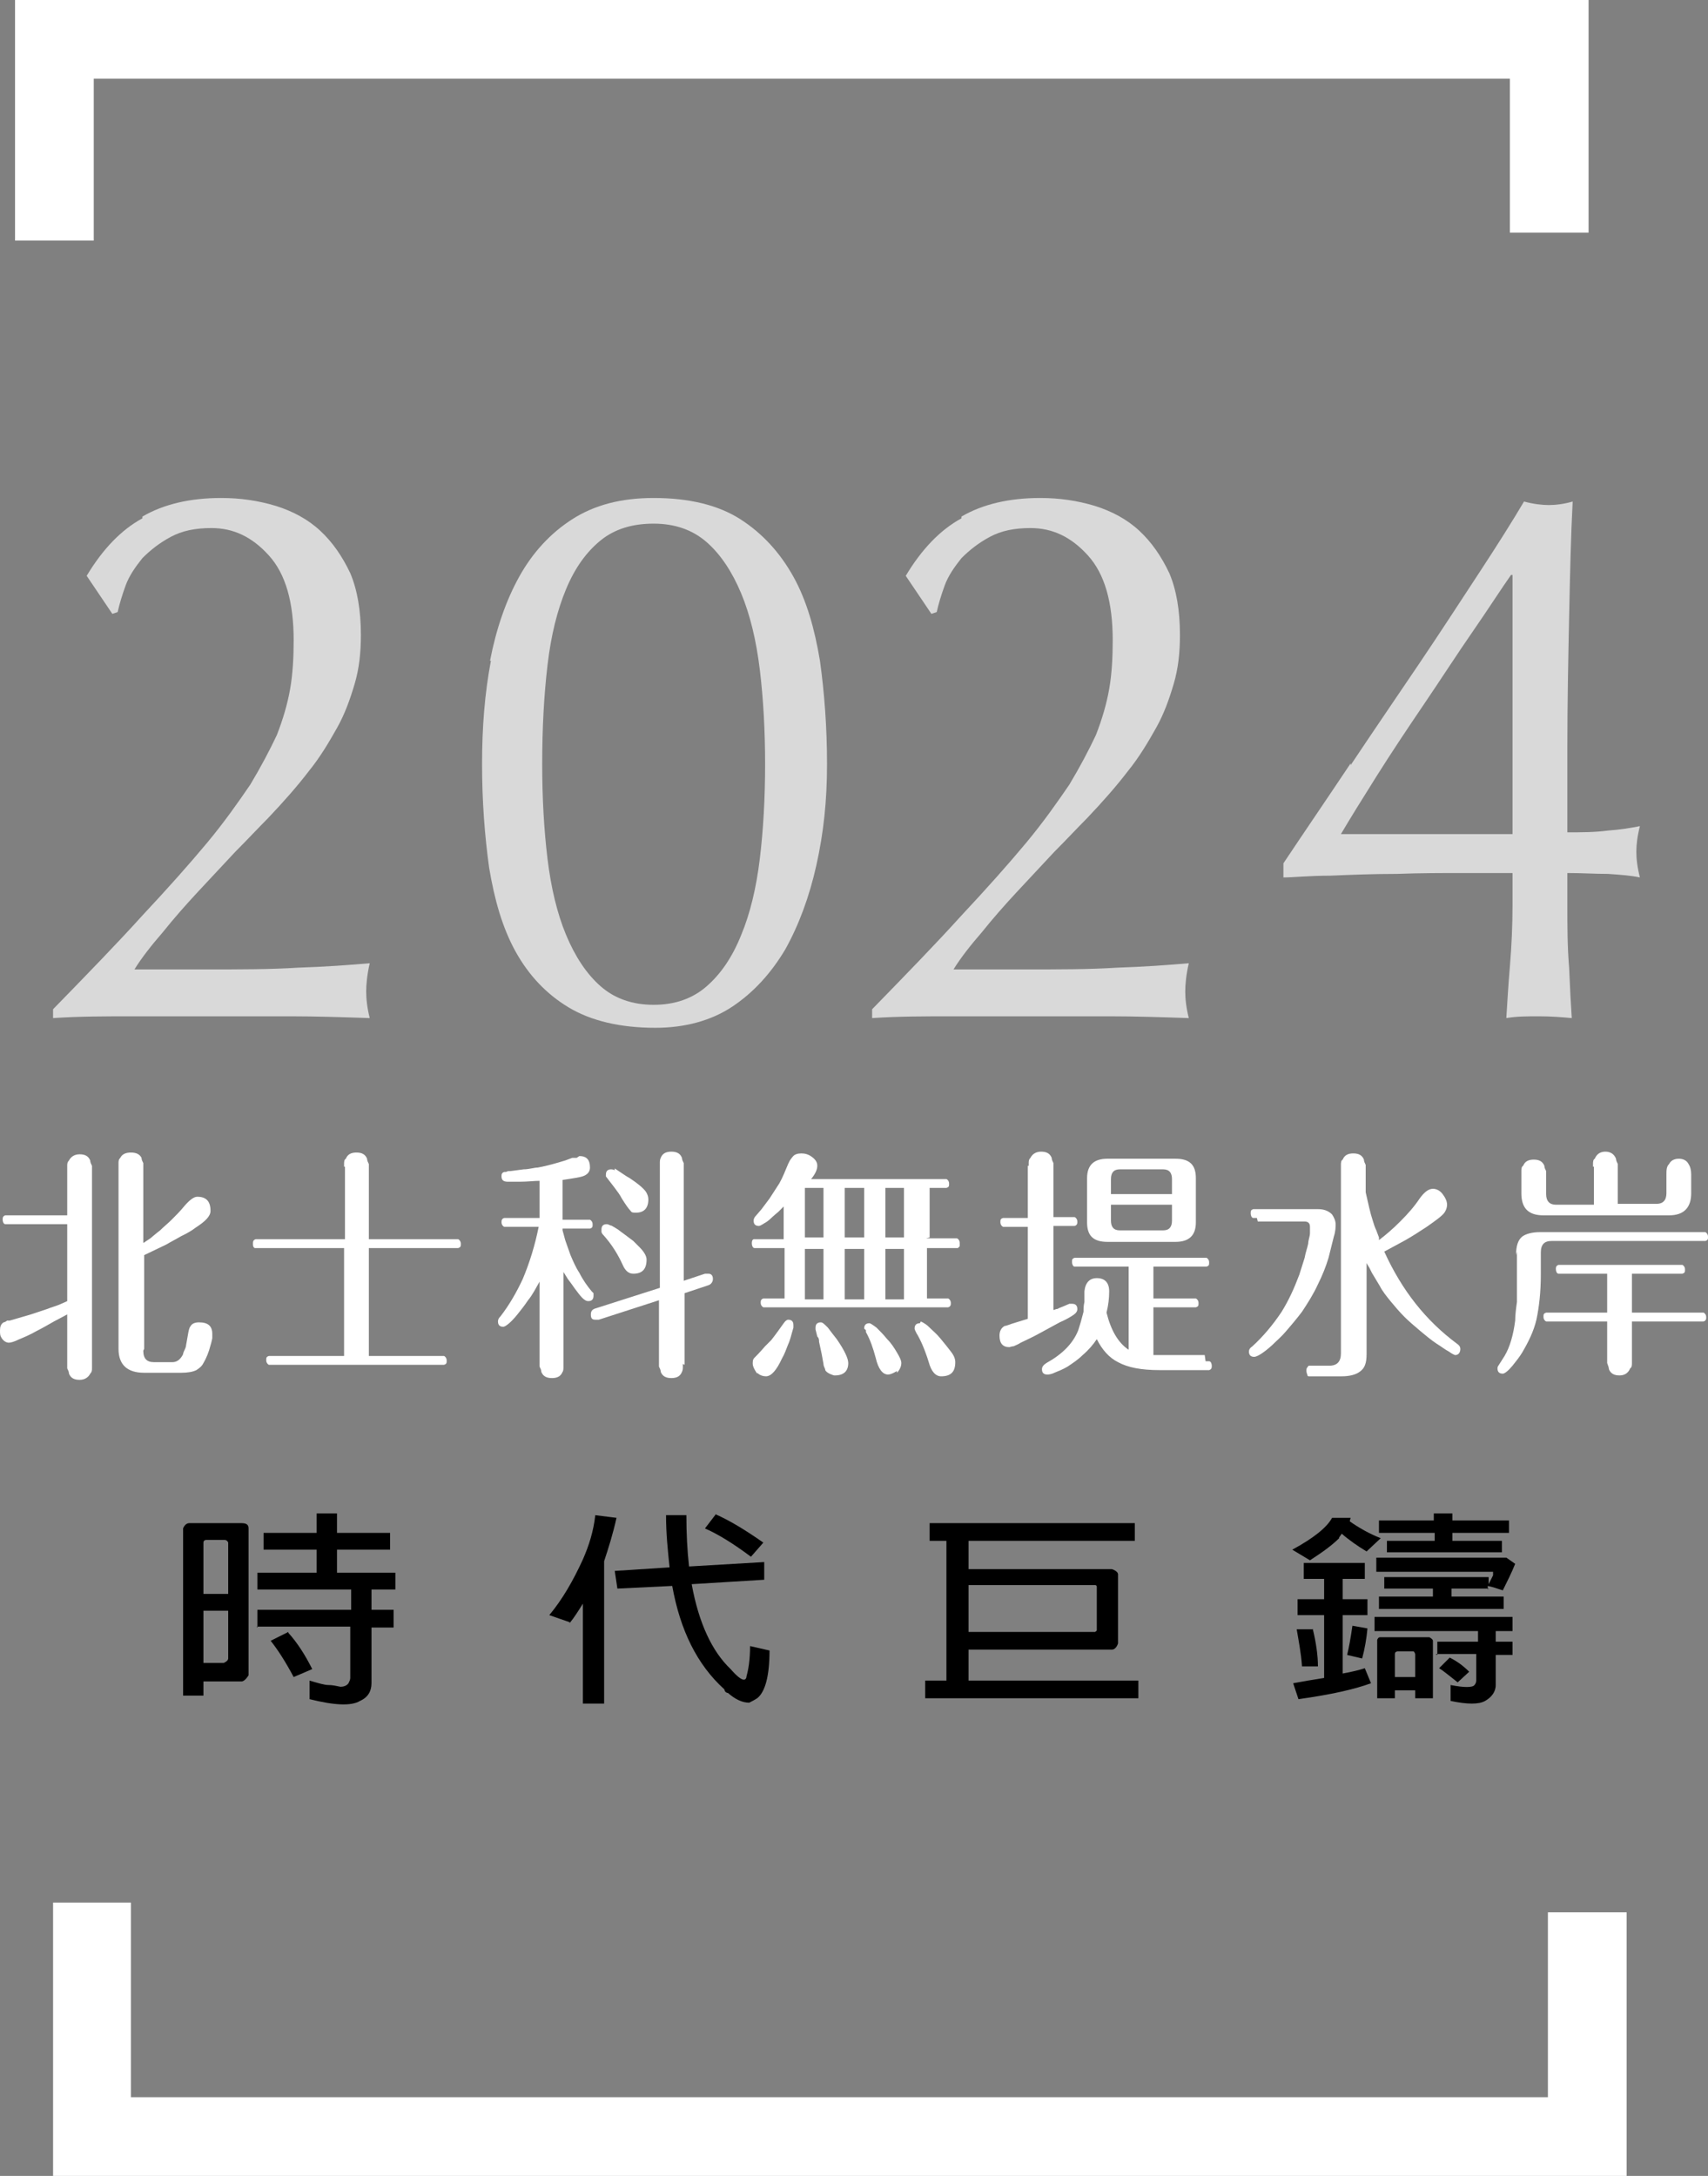 <?xml version="1.0" encoding="UTF-8"?>
<svg id="_圖層_2" data-name="圖層 2" xmlns="http://www.w3.org/2000/svg" viewBox="0 0 19.31 24.6">
  <rect x="0" y="0" width="19.31" height="24.6" fill="#808080" stroke="none"/>
  <defs>
    <style>
      .cls-1 {
        opacity: .7;
      }

      .cls-2 {
        fill: #fff;
      }
    </style>
  </defs>
  <g id="_圖層_1-2" data-name="圖層 1">
    <polygon class="cls-2" points="18.39 21.62 18.39 24.6 .6 24.6 .6 21.51 1.48 21.51 1.48 23.71 17.5 23.71 17.5 21.62 18.39 21.62"/>
    <polygon class="cls-2" points="17.96 0 17.96 2.63 17.07 2.63 17.07 .89 1.06 .89 1.06 2.72 .17 2.72 .17 0 17.96 0"/>
    <g class="cls-1">
      <path class="cls-2" d="M1.61,5.84c.24-.14,.54-.21,.89-.21,.22,0,.42,.03,.62,.09,.19,.06,.36,.15,.5,.28,.14,.13,.25,.29,.34,.48,.08,.19,.12,.42,.12,.7,0,.2-.02,.38-.07,.55s-.11,.34-.2,.5c-.09,.16-.19,.33-.32,.49-.13,.17-.28,.34-.46,.53-.11,.11-.23,.24-.37,.38-.14,.15-.28,.3-.42,.45-.14,.15-.28,.31-.4,.46-.13,.15-.24,.29-.32,.42h.79c.4,0,.75,0,1.06-.02,.31-.01,.58-.03,.81-.05-.03,.13-.04,.24-.04,.32,0,.08,.01,.18,.04,.3-.3-.01-.6-.02-.89-.02H1.5c-.3,0-.6,0-.9,.02v-.1c.39-.4,.73-.75,1.01-1.06,.29-.31,.53-.58,.73-.82,.2-.24,.36-.47,.49-.66,.12-.2,.22-.39,.3-.56,.07-.18,.12-.35,.15-.52s.04-.36,.04-.55c0-.43-.09-.75-.28-.96-.19-.21-.4-.31-.65-.31-.18,0-.33,.03-.46,.1s-.23,.15-.32,.24c-.08,.1-.15,.2-.19,.31s-.07,.21-.09,.3l-.06,.02-.29-.43c.18-.3,.39-.52,.63-.65Z"/>
      <path class="cls-2" d="M5.54,7.47c.07-.36,.18-.68,.33-.95s.35-.49,.6-.65c.25-.16,.55-.24,.92-.24,.4,0,.73,.08,.98,.24,.25,.16,.45,.38,.6,.65s.24,.59,.3,.95c.05,.36,.08,.75,.08,1.17s-.04,.78-.12,1.14c-.08,.36-.2,.68-.35,.95-.16,.27-.36,.49-.6,.65s-.54,.24-.87,.24c-.4,0-.73-.08-.98-.23-.25-.15-.45-.36-.6-.63-.15-.27-.24-.59-.3-.95-.05-.36-.08-.75-.08-1.17s.03-.8,.1-1.17Zm.65,2.24c.04,.33,.11,.62,.21,.86,.1,.24,.23,.44,.39,.58,.16,.14,.36,.21,.6,.21s.44-.07,.6-.21c.16-.14,.29-.33,.39-.58,.1-.24,.17-.53,.21-.86,.04-.33,.06-.69,.06-1.07s-.02-.74-.06-1.07c-.04-.33-.11-.62-.21-.86-.1-.24-.23-.44-.39-.58-.16-.14-.36-.21-.6-.21s-.44,.06-.6,.19c-.16,.13-.29,.31-.39,.55-.1,.24-.17,.52-.21,.86s-.06,.71-.06,1.12c0,.38,.02,.74,.06,1.07Z"/>
      <path class="cls-2" d="M10.87,5.84c.24-.14,.54-.21,.89-.21,.22,0,.42,.03,.62,.09,.19,.06,.36,.15,.5,.28,.14,.13,.25,.29,.34,.48,.08,.19,.12,.42,.12,.7,0,.2-.02,.38-.07,.55s-.11,.34-.2,.5c-.09,.16-.19,.33-.32,.49-.13,.17-.28,.34-.46,.53-.11,.11-.23,.24-.37,.38-.14,.15-.28,.3-.42,.45-.14,.15-.28,.31-.4,.46-.13,.15-.24,.29-.32,.42h.79c.4,0,.75,0,1.06-.02,.31-.01,.58-.03,.81-.05-.03,.13-.04,.24-.04,.32,0,.08,.01,.18,.04,.3-.3-.01-.6-.02-.89-.02h-1.79c-.3,0-.6,0-.9,.02v-.1c.39-.4,.73-.75,1.01-1.06,.29-.31,.53-.58,.73-.82,.2-.24,.36-.47,.49-.66,.12-.2,.22-.39,.3-.56,.07-.18,.12-.35,.15-.52s.04-.36,.04-.55c0-.43-.09-.75-.28-.96-.19-.21-.4-.31-.65-.31-.18,0-.33,.03-.46,.1s-.23,.15-.32,.24c-.08,.1-.15,.2-.19,.31s-.07,.21-.09,.3l-.06,.02-.29-.43c.18-.3,.39-.52,.63-.65Z"/>
      <path class="cls-2" d="M15.27,8.65c.26-.39,.52-.77,.77-1.14,.25-.37,.47-.71,.68-1.03,.21-.32,.38-.59,.51-.81,.11,.03,.21,.04,.28,.04s.17-.01,.27-.04c-.02,.38-.03,.82-.04,1.3-.01,.48-.02,.97-.02,1.48v.96c.16,0,.31,0,.46-.02,.14-.01,.26-.03,.36-.05-.03,.12-.04,.21-.04,.29s.01,.17,.04,.29c-.09-.02-.21-.03-.36-.04-.15,0-.3-.01-.46-.01v.37c0,.23,0,.46,.02,.7,.01,.24,.02,.43,.03,.57-.11-.01-.23-.02-.37-.02s-.25,0-.37,.02c.01-.15,.02-.35,.04-.58,.02-.24,.03-.47,.03-.69v-.37c-.13,0-.31,0-.55,0s-.49,0-.76,.01c-.26,0-.52,.01-.75,.02-.24,0-.42,.02-.53,.02v-.16c.24-.36,.5-.74,.76-1.13Zm1.82-2.16c-.12,.17-.26,.39-.44,.65-.18,.26-.36,.54-.55,.82-.19,.28-.37,.55-.54,.82s-.3,.48-.4,.65h1.94v-2.93h-.02Z"/>
    </g>
    <g>
      <path class="cls-2" d="M.76,13.84H.1s-.01,0-.02,0c0,0-.02,0-.02,0-.02,0-.03-.03-.03-.05,0-.02,0-.04,.03-.05,0,0,.01,0,.02,0,0,0,.01,0,.02,0H.76v-.53s0-.02,0-.03c0-.02,0-.04,.02-.06,.02-.04,.06-.07,.12-.07s.1,.02,.12,.07c0,.02,.01,.04,.02,.06,0,0,0,.02,0,.03v2.23s0,.02,0,.03c0,.02,0,.04-.02,.06-.02,.04-.06,.07-.12,.07s-.1-.02-.12-.07c0-.02-.01-.04-.02-.06,0,0,0-.02,0-.03v-.58l-.15,.08c-.07,.04-.14,.08-.2,.11-.07,.04-.14,.07-.19,.09-.06,.03-.1,.04-.12,.04-.03,0-.06-.02-.08-.05-.02-.03-.02-.05-.02-.09,0-.04,.01-.07,.04-.09,.01,0,.03-.01,.04-.02,0,0,.02,0,.03,0l.24-.07c.06-.02,.12-.04,.18-.06,.05-.02,.09-.03,.14-.05l.09-.04v-.85Zm.86,1.43c0,.09,.04,.13,.12,.13h.21c.05,0,.09-.03,.12-.09,0-.02,.02-.05,.03-.08l.03-.17s.01-.05,.02-.06c.02-.04,.06-.05,.1-.05,.1,0,.15,.04,.15,.13v.05s-.01,.05-.02,.08c-.02,.08-.05,.15-.08,.2-.02,.04-.05,.06-.08,.08-.04,.02-.1,.03-.17,.03h-.42c-.19,0-.29-.09-.29-.27v-2.07s0-.02,0-.03c0-.02,0-.04,.02-.06,.02-.04,.06-.06,.12-.06s.1,.02,.12,.06c0,.02,.01,.04,.02,.06,0,0,0,.02,0,.03v.87s.01,0,.02-.01l.06-.04s.07-.06,.11-.09c.04-.04,.09-.08,.13-.12,.05-.05,.1-.1,.14-.15,.06-.07,.11-.11,.15-.11,.1,0,.15,.05,.15,.16,0,.06-.06,.12-.17,.19-.05,.04-.11,.07-.17,.1-.05,.03-.11,.06-.16,.09l-.25,.12v1.06Z"/>
      <path class="cls-2" d="M3.89,13.19s0-.02,0-.03c0-.02,0-.05,.02-.06,.02-.05,.06-.07,.12-.07s.1,.02,.12,.07c0,.02,.01,.04,.02,.06,0,0,0,.02,0,.03v.82h.97s.01,0,.02,0c0,0,.02,0,.02,0,.02,.01,.03,.03,.03,.05,0,.03,0,.04-.03,.05,0,0-.01,0-.02,0,0,0-.01,0-.02,0h-.97v1.22h.81s.01,0,.02,0c0,0,.02,0,.02,0,.02,.01,.03,.03,.03,.05,0,.03,0,.04-.03,.05,0,0-.01,0-.02,0,0,0-.01,0-.02,0h-1.9s-.01,0-.02,0c0,0-.02,0-.02,0-.02-.01-.03-.03-.03-.05,0-.03,0-.04,.03-.05,0,0,.01,0,.02,0,0,0,.01,0,.02,0h.81v-1.22h-.97s-.02,0-.02,0c0,0-.02,0-.02,0-.02-.01-.02-.03-.02-.05s0-.04,.03-.05c0,0,.01,0,.02,0,0,0,.01,0,.02,0h.97v-.82Z"/>
      <path class="cls-2" d="M6.37,15.42s0,.02,0,.03c0,.02,0,.05-.01,.06-.02,.05-.06,.07-.12,.07s-.1-.02-.12-.07c0-.02-.01-.04-.02-.06,0,0,0-.02,0-.03v-.93c-.04,.07-.08,.15-.13,.21-.04,.06-.08,.11-.12,.16-.08,.1-.14,.14-.16,.14-.04,0-.06-.02-.06-.06,0-.01,0-.03,.03-.06,.1-.13,.18-.27,.25-.42,.08-.19,.14-.39,.18-.59h-.35s-.02,0-.02,0c0,0-.02,0-.02,0-.02-.01-.03-.03-.03-.05s0-.04,.03-.05c0,0,.01,0,.02,0,0,0,.01,0,.02,0h.36v-.42c-.06,0-.13,.01-.22,.01-.07,0-.12,0-.14,0-.05,0-.07-.02-.07-.06,0-.02,0-.04,.03-.05h.02s.02-.01,.03-.01c0,0,.01,0,.02,0l.15-.02c.06,0,.12-.02,.16-.02,.11-.02,.21-.05,.31-.08l.08-.03h.05s.03-.02,.03-.02c.08,0,.12,.04,.12,.13,0,.04-.02,.07-.06,.09-.04,.02-.12,.03-.25,.05v.45h.27s.02,0,.02,0c0,0,.02,0,.02,0,.02,.01,.03,.03,.03,.05,0,.03,0,.04-.03,.05,0,0-.01,0-.02,0,0,0-.01,0-.02,0h-.27v.02s.02,.07,.03,.11c.02,.06,.04,.11,.06,.17,.03,.07,.06,.14,.1,.2,.04,.08,.09,.15,.14,.21,0,0,.01,.01,.02,.02,0,0,0,.02,0,.03,0,.04-.02,.06-.06,.06-.02,0-.04-.01-.07-.04-.02-.02-.05-.06-.08-.1-.02-.03-.05-.07-.08-.11l-.05-.08v1.05Zm1.35,0s0,.02,0,.03c0,.02,0,.04-.01,.06-.02,.05-.06,.07-.12,.07s-.1-.02-.12-.07c0-.02-.01-.04-.02-.06,0,0,0-.02,0-.03v-.72l-.68,.22s-.03,0-.04,0c-.04,0-.05-.02-.05-.06,0-.04,.02-.06,.06-.07l.72-.23v-1.38s0-.02,0-.03c0-.02,0-.04,.01-.06,.02-.05,.06-.07,.12-.07,.06,0,.1,.02,.12,.07,0,.02,.01,.04,.02,.06,0,0,0,.02,0,.03v1.3l.24-.08h.02s.01,0,.02,0c.03,0,.05,.02,.05,.06,0,.03-.02,.06-.05,.07l-.27,.09v.81Zm-.82-1.57s.04,.02,.07,.04c.02,.01,.04,.03,.07,.05l.12,.09s.05,.05,.07,.07c.05,.05,.08,.1,.08,.14,0,.11-.05,.16-.15,.16-.05,0-.09-.03-.12-.1-.05-.11-.12-.23-.23-.35,0,0-.01-.02-.01-.02,0,0,0-.02,0-.03,0-.04,.02-.06,.06-.06,0,0,.02,0,.05,.02Zm.05-.64l.06,.04,.06,.04s.03,.02,.05,.03c.09,.06,.15,.11,.18,.15,.02,.03,.03,.06,.03,.09,0,.1-.05,.15-.14,.15-.03,0-.05,0-.06-.02-.02-.02-.05-.06-.1-.14-.02-.04-.05-.08-.08-.12l-.1-.13s0-.02,0-.02c0-.04,.02-.06,.06-.06,0,0,.02,0,.04,.01Z"/>
      <path class="cls-2" d="M10.47,14h.31s.01,0,.02,0c0,0,.02,0,.02,0,.02,.01,.03,.03,.03,.05,0,.01,0,.03,0,.04,0,0-.01,.01-.02,.02,0,0-.02,0-.02,0,0,0-.01,0-.02,0h-.31v.57h.2s.02,0,.02,0c0,0,.02,0,.02,0,.02,.01,.03,.03,.03,.05s0,.04-.03,.05c0,0-.02,0-.02,0s-.01,0-.02,0h-2.01s-.02,0-.02,0c0,0-.02,0-.02,0-.02-.01-.03-.03-.03-.05s0-.04,.03-.05c0,0,.01,0,.02,0,0,0,.01,0,.02,0h.2v-.57h-.3s-.01,0-.02,0c0,0-.02,0-.02,0-.02,0-.03-.03-.03-.05,0-.02,0-.04,.02-.05,0,0,.01,0,.02,0,0,0,.01,0,.02,0h.3v-.37l-.06,.06s-.06,.05-.08,.07c-.03,.03-.06,.05-.08,.06-.03,.02-.05,.03-.06,.03-.04,0-.06-.02-.06-.06,0-.02,.01-.04,.03-.06l.06-.07s.06-.08,.09-.12c.04-.06,.07-.11,.11-.17,.04-.07,.07-.15,.1-.22l.02-.04s.02-.03,.03-.04c.02-.03,.06-.04,.1-.04s.08,.01,.12,.04c.04,.03,.06,.06,.06,.1,0,.04-.02,.09-.07,.15h1.49s.01,0,.02,0c0,0,.02,0,.02,0,.02,.01,.03,.03,.03,.05,0,.03,0,.04-.03,.05,0,0-.01,0-.02,0,0,0-.01,0-.02,0h-.15v.56Zm-1.91,1.53s-.05-.07-.05-.11c0-.03,0-.05,.02-.07s.06-.06,.12-.13l.07-.07c.04-.05,.09-.12,.14-.19,.02-.03,.04-.04,.05-.04,.04,0,.06,.02,.06,.06,0,0,0,.02,0,.03l-.02,.07s-.02,.08-.04,.12c-.02,.05-.04,.11-.07,.16-.06,.13-.12,.2-.18,.2-.03,0-.07-.01-.1-.04Zm.75-2.1h-.21v.56h.21v-.56Zm0,.69h-.21v.57h.21v-.57Zm.12,1.43s-.08-.02-.1-.06c0-.02-.02-.04-.02-.07l-.02-.11s-.02-.09-.03-.14c0-.02,0-.04-.02-.06l-.02-.08s0-.02,0-.02c0-.04,.02-.06,.06-.06,.02,0,.04,.02,.08,.06,.03,.04,.06,.08,.1,.13,.09,.13,.13,.22,.13,.27,0,.09-.05,.14-.15,.14Zm.34-2.12h-.22v.56h.22v-.56Zm0,.69h-.22v.57h.22v-.57Zm.37,1.38s-.06,.04-.1,.04c-.06,0-.11-.06-.14-.19-.03-.11-.06-.2-.11-.29v-.02s-.02-.02-.02-.02c0-.04,.02-.06,.06-.06,.01,0,.04,.02,.08,.05,.04,.04,.08,.08,.12,.13,.05,.05,.08,.1,.11,.15,.03,.05,.05,.09,.05,.12,0,.04-.02,.08-.05,.11Zm.08-2.07h-.21v.56h.21v-.56Zm0,.69h-.21v.57h.21v-.57Zm.19,.82s.05,.02,.09,.06c.04,.04,.09,.08,.13,.13,.05,.06,.09,.11,.12,.15,.04,.05,.05,.09,.05,.12,0,.11-.05,.16-.16,.16-.06,0-.11-.05-.14-.16-.04-.13-.09-.25-.14-.33-.01-.02-.02-.04-.02-.05,0-.04,.02-.06,.06-.06Z"/>
      <path class="cls-2" d="M11.63,13.18s0-.02,0-.03c0-.02,0-.04,.02-.06,.02-.04,.06-.07,.12-.07,.06,0,.1,.02,.12,.07,0,.02,.01,.04,.02,.06,0,0,0,.02,0,.02v.59h.2s.01,0,.02,0c0,0,.02,0,.02,0,.02,.01,.03,.03,.03,.05s0,.04-.03,.05c0,0-.02,0-.02,0s-.01,0-.02,0h-.2v.95s.01,0,.03-.01c0,0,.02,0,.03-.01l.05-.02s0,0,0,0l.07-.03s.02,0,.03,0c.04,0,.06,.02,.06,.06,0,.03-.02,.05-.05,.07-.03,.02-.08,.05-.15,.08l-.22,.12c-.09,.05-.16,.08-.22,.11-.03,.02-.06,.03-.08,.04-.02,0-.04,.01-.05,.01-.07,0-.11-.04-.11-.13,0-.05,.02-.09,.06-.11,.02,0,.06-.02,.13-.04l.13-.04v-1.04h-.24s-.02,0-.02,0c0,0-.02,0-.02,0-.02-.01-.03-.03-.03-.05,0-.03,0-.04,.03-.05,0,0,.01,0,.02,0,0,0,.01,0,.02,0h.24v-.59Zm2,2.21s.01,0,.02,0,.02,0,.02,0c.02,0,.03,.03,.03,.05,0,.02,0,.04-.03,.05,0,0-.02,0-.02,0,0,0-.01,0-.02,0h-.52c-.21,0-.36-.03-.47-.09-.1-.05-.18-.14-.24-.26-.04,.06-.09,.12-.16,.18-.05,.05-.11,.09-.17,.13-.05,.03-.1,.05-.15,.07-.04,.02-.07,.02-.08,.02-.04,0-.06-.02-.06-.06,0-.03,.02-.05,.05-.07,.18-.1,.3-.22,.36-.37,.02-.06,.04-.13,.06-.21,0-.03,0-.07,.01-.11v-.12c.01-.1,.06-.15,.14-.15,.09,0,.14,.05,.14,.15,0,.08-.01,.16-.03,.24,.05,.2,.13,.34,.25,.42v-.94h-.57s-.01,0-.02,0c0,0-.02,0-.02,0-.02,0-.03-.03-.03-.05,0-.03,0-.04,.03-.05,0,0,.01,0,.02,0,0,0,.01,0,.02,0h1.41s.02,0,.02,0c0,0,.02,0,.02,0,.02,.01,.03,.03,.03,.05,0,.03,0,.04-.03,.05,0,0-.02,0-.02,0s-.01,0-.02,0h-.56v.36h.44s.02,0,.02,0c0,0,.02,0,.02,0,.02,.01,.03,.03,.03,.05,0,.03,0,.04-.03,.05,0,0-.01,0-.02,0,0,0-.01,0-.02,0h-.44v.54s.06,0,.09,0c.01,0,.03,0,.04,0h.45Zm-.11-1.57c0,.15-.08,.22-.23,.22h-.77c-.16,0-.23-.07-.23-.22v-.5c0-.15,.08-.22,.23-.22h.77c.16,0,.23,.07,.23,.22v.5Zm-.27-.32v-.17c0-.07-.03-.11-.1-.11h-.49c-.07,0-.1,.04-.1,.11v.17h.69Zm-.69,.12v.18c0,.07,.03,.11,.1,.11h.49c.07,0,.1-.04,.1-.11v-.18h-.69Z"/>
      <path class="cls-2" d="M14.21,13.77s-.02,0-.02,0c0,0-.02,0-.02,0-.02,0-.03-.03-.03-.05,0-.03,0-.04,.03-.05,0,0,.01,0,.02,0,0,0,.01,0,.02,0h.69c.07,0,.12,.02,.16,.06,.02,.03,.04,.07,.04,.11,0,.03,0,.08-.02,.14-.02,.08-.04,.16-.06,.24-.03,.1-.07,.2-.12,.3-.05,.11-.12,.22-.18,.31-.06,.08-.12,.15-.18,.22-.05,.06-.11,.11-.16,.16-.1,.09-.17,.13-.2,.13-.04,0-.06-.02-.06-.06,0-.02,.01-.04,.04-.06,.12-.11,.23-.24,.33-.39,.08-.13,.14-.26,.2-.42,.02-.06,.04-.13,.06-.19,.01-.06,.03-.11,.04-.16,0-.04,.02-.08,.02-.12,0-.03,0-.05,0-.07,0-.04-.02-.06-.06-.06h-.53Zm1.24,1.54c0,.1-.02,.16-.08,.2-.04,.03-.11,.05-.2,.05h-.35s-.02,0-.02,0c-.01,0-.02,0-.02-.02,0,0-.01-.02-.01-.04s0-.03,.01-.04c0,0,.01-.02,.02-.02,0,0,.02,0,.02,0h.21c.09,0,.13-.05,.13-.14v-2.1s0-.02,0-.03c0-.02,0-.05,.02-.06,.02-.05,.06-.07,.12-.07s.1,.02,.12,.07c0,.02,.01,.04,.02,.06,0,0,0,.02,0,.03v.28c.03,.13,.05,.23,.08,.32,.01,.03,.02,.07,.04,.11l.03,.08s0,.02,0,.03c.08-.06,.16-.13,.24-.21,.09-.09,.16-.17,.22-.26,.05-.07,.1-.11,.15-.11,.04,0,.08,.02,.11,.06s.05,.08,.05,.12c0,.03-.01,.06-.03,.09-.03,.04-.1,.09-.2,.16-.09,.06-.17,.11-.24,.15l-.24,.13c.2,.44,.47,.78,.82,1.04,.03,.02,.04,.04,.04,.06,0,.04-.02,.07-.06,.07,0,0-.03-.01-.07-.04-.04-.02-.09-.06-.14-.09-.06-.04-.12-.09-.18-.14-.07-.06-.13-.11-.18-.16-.06-.06-.11-.12-.16-.18-.04-.05-.09-.11-.12-.17-.03-.05-.06-.1-.09-.15l-.03-.06s-.02-.03-.03-.05v1.04Z"/>
      <path class="cls-2" d="M17.14,14.19c0-.1,.02-.17,.07-.21,.04-.03,.11-.05,.2-.05h1.83s.02,0,.02,0c0,0,.02,0,.02,0,.02,.01,.03,.03,.03,.05,0,.03,0,.04-.03,.05,0,0-.01,0-.02,0,0,0-.01,0-.02,0h-1.7c-.08,0-.12,.04-.12,.13v.25c0,.2-.02,.37-.05,.51-.03,.13-.09,.25-.16,.37-.03,.05-.07,.1-.11,.15-.05,.06-.09,.09-.11,.09-.04,0-.06-.02-.06-.06,0,0,0-.02,.01-.03l.07-.11c.06-.1,.1-.24,.12-.4,0-.06,.01-.14,.02-.21,0-.06,0-.13,0-.21v-.36Zm.87-1s0-.02,0-.03c0-.02,0-.05,.02-.06,.02-.05,.06-.08,.12-.08s.1,.03,.12,.08c0,.02,.01,.04,.02,.06,0,0,0,.02,0,.02v.43h.44c.07,0,.11-.04,.11-.12v-.21c0-.05,0-.09,.03-.12,.02-.04,.06-.06,.11-.06s.09,.02,.11,.06c.02,.03,.03,.07,.03,.12v.21c0,.16-.08,.25-.25,.25h-1.42c-.17,0-.25-.08-.25-.25v-.22s0-.02,0-.03c0-.02,0-.05,.02-.06,.02-.05,.06-.07,.12-.07,.06,0,.1,.02,.12,.07,0,.02,.01,.04,.02,.06,0,0,0,.02,0,.03v.23c0,.08,.04,.12,.11,.12h.43v-.43Zm.44,1.65h.77s.02,0,.02,0c0,0,.02,0,.02,0,.02,.01,.03,.03,.03,.05s0,.04-.03,.05c0,0-.01,0-.02,0,0,0-.01,0-.02,0h-.77v.44s0,.02,0,.03c0,.02,0,.05-.02,.06-.02,.05-.06,.08-.12,.08s-.1-.02-.12-.07c0-.02-.01-.04-.02-.07,0,0,0-.02,0-.03v-.44h-.65s-.02,0-.02,0c0,0-.02,0-.02,0-.02-.01-.03-.03-.03-.05,0-.03,0-.04,.03-.05,0,0,.02,0,.02,0s.01,0,.02,0h.65v-.44h-.51s-.01,0-.02,0c0,0-.02,0-.02,0-.02,0-.03-.03-.03-.05s0-.04,.03-.05c0,0,.01,0,.02,0,0,0,.01,0,.02,0h1.32s.02,0,.02,0c0,0,.02,0,.02,0,.02,.01,.03,.03,.03,.05,0,.03,0,.04-.03,.05,0,0-.01,0-.02,0,0,0-.01,0-.02,0h-.53v.44Z"/>
    </g>
    <g>
      <path d="M2.3,19.17h-.23v-1.89s.02-.06,.07-.06h.59c.06,0,.08,.02,.08,.06v1.66s-.04,.07-.08,.07h-.43v.16Zm.03-1.76s-.03,0-.03,.03v.58h.28v-.58s-.01-.03-.04-.03h-.21Zm.25,.8h-.28v.59h.23s.05-.02,.05-.05v-.55Zm.33,.19v-.2h1.06v-.23h-1.06v-.19h.67v-.26h-.6v-.19h.6v-.22h.23v.22h.6v.19h-.6v.26h.66v.19h-.27v.23h.25v.2h-.25v.63c0,.09-.04,.16-.13,.2-.1,.06-.29,.05-.57-.02v-.21c.1,.03,.17,.05,.21,.05,.05,0,.09,.01,.14,.02,.03,0,.07-.01,.09-.04,.01-.02,.02-.04,.02-.06v-.58h-1.06Zm.35,.06c.1,.11,.19,.25,.27,.41l-.21,.09c-.09-.17-.18-.31-.26-.41l.2-.1Z"/>
      <path d="M6.44,18.34l-.23-.08c.15-.18,.27-.39,.38-.63h0c.07-.16,.12-.32,.14-.5l.24,.03c-.04,.18-.09,.34-.14,.49v1.61h-.24v-1.13c-.05,.08-.1,.16-.15,.22Zm.54-.38l-.03-.2,.62-.04c-.02-.19-.04-.38-.04-.59h.23c0,.21,.01,.4,.03,.58l.85-.05v.2s-.82,.05-.82,.05c.08,.44,.23,.76,.44,.96,.07,.08,.12,.12,.15,.12,.02,0,.03-.02,.03-.04,.02-.07,.04-.18,.04-.34l.22,.05c0,.29-.05,.47-.14,.54-.03,.02-.07,.04-.09,.05-.08,0-.16-.04-.24-.11-.02,0-.04-.02-.04-.04-.31-.28-.5-.67-.59-1.17l-.62,.03Zm1.11-.84c.16,.07,.34,.18,.54,.32l-.14,.16c-.2-.15-.38-.26-.52-.32l.13-.17Z"/>
      <path d="M10.71,17.42h-.2v-.2h2.32v.2h-1.88v.32h1.62s.07,.02,.07,.06v.78s-.02,.07-.07,.07h-1.62v.35h1.92v.2h-2.41v-.2h.24v-1.59Zm.24,.51v.52h1.43s.02-.01,.02-.02v-.49s0-.02-.02-.02h-1.43Z"/>
      <path d="M15.14,17.39c-.08,.08-.19,.16-.33,.25l-.2-.12c.24-.13,.39-.25,.45-.36h.21s-.01,.03-.01,.04c.1,.07,.22,.14,.35,.19l-.16,.15c-.1-.06-.2-.13-.28-.2-.01,.01-.02,.03-.03,.04Zm-.17,.87h-.3v-.18h.3v-.23h-.23v-.18h.69v.18h-.25v.23h.28v.18h-.28v.66c.11-.02,.19-.04,.25-.06l.07,.17c-.19,.07-.46,.13-.82,.18l-.06-.18c.11-.02,.22-.04,.35-.06v-.7Zm-.13,.15c.04,.16,.06,.31,.06,.43h-.18c-.01-.15-.04-.3-.06-.42h.18Zm.62,0c-.01,.11-.03,.23-.06,.34l-.17-.04c.02-.08,.04-.19,.06-.33l.17,.03Zm.79,.3v-.15h.46v-.12h-1.17v-.16h1.56v.16h-.19v.12h.19v.15h-.19v.34c0,.08-.05,.14-.12,.18-.07,.04-.2,.04-.39,0v-.18c.15,.03,.25,.03,.27,0,.01-.01,.02-.03,.02-.05v-.3h-.46Zm.58-.75h-.42v.09h.59v.14h-1.41v-.14h.61v-.09h-.55v-.13h1.18v.08l.05-.1s0-.03,0-.04c0,0,0,0-.01,0h-1.31v-.16h1.47l.1,.07c-.04,.1-.09,.2-.14,.3-.06-.02-.12-.04-.17-.05v.04Zm-1.06,1.24h-.2v-.66s.01-.03,.03-.03h.56s.04,.02,.04,.04v.65h-.2v-.09h-.23v.09Zm.44-1.87h-.62v-.14h.62v-.08h.21v.08h.64v.14h-.64v.09h.56v.13h-1.3v-.13h.54v-.09Zm-.21,1.63v-.26s-.01-.03-.02-.03h-.18s-.03,0-.03,.03v.26h.23Zm.39-.22c.08,.04,.15,.09,.22,.16l-.13,.12c-.09-.07-.16-.13-.21-.16l.12-.12Z"/>
    </g>
  </g>
</svg>